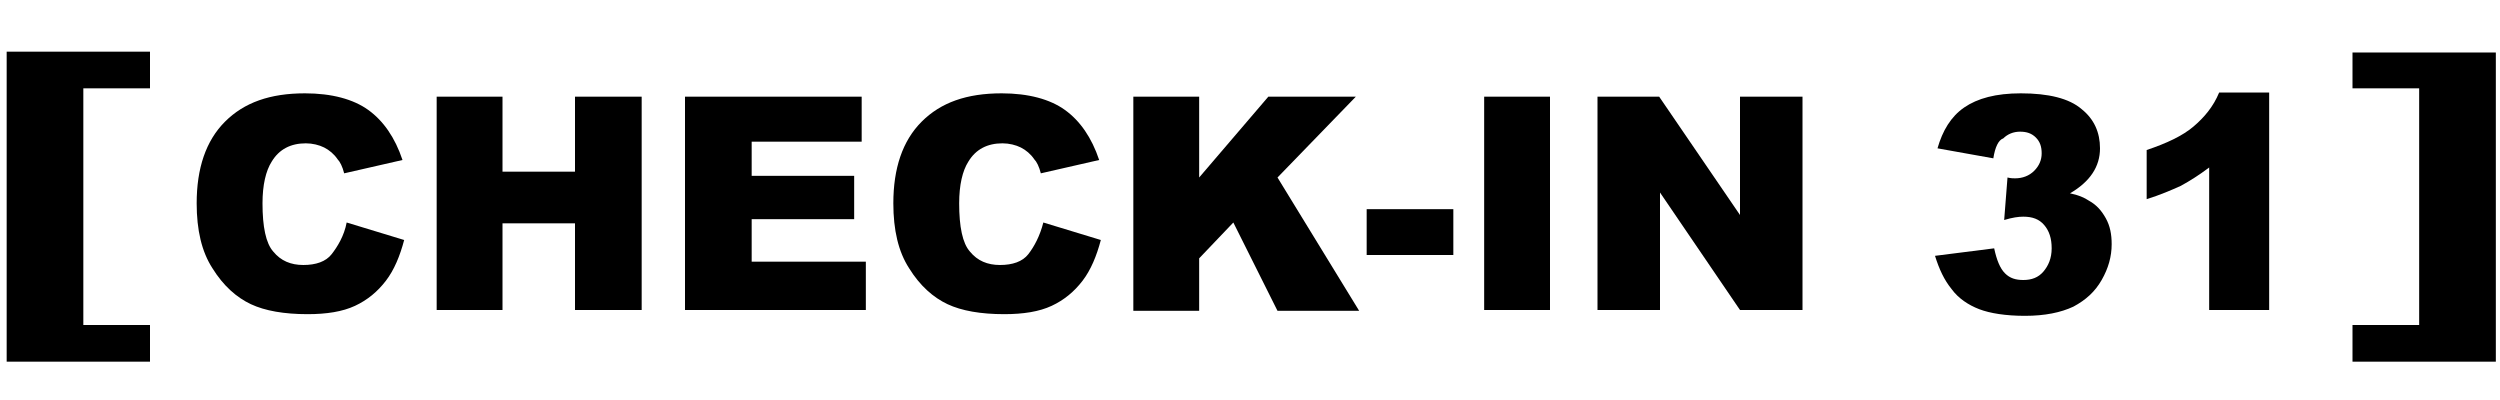 <?xml version="1.0" encoding="utf-8"?>
<!-- Generator: Adobe Illustrator 25.4.1, SVG Export Plug-In . SVG Version: 6.00 Build 0)  -->
<svg version="1.1" id="Camada_1" xmlns="http://www.w3.org/2000/svg" xmlns:xlink="http://www.w3.org/1999/xlink" x="0px" y="0px"
	 viewBox="0 0 300 48" style="enable-background:new 0 0 300 48;" xml:space="preserve">
<g>
	<g>
		<path d="M41.6,26.7l6.9,2.1c-0.5,1.9-1.2,3.6-2.2,4.9c-1,1.3-2.2,2.3-3.7,3c-1.5,0.7-3.4,1-5.7,1c-2.8,0-5.1-0.4-6.8-1.2
			s-3.3-2.2-4.6-4.3c-1.3-2-1.9-4.6-1.9-7.8c0-4.2,1.1-7.5,3.4-9.8c2.3-2.3,5.4-3.4,9.6-3.4c3.2,0,5.8,0.7,7.6,2
			c1.8,1.3,3.2,3.3,4.1,6l-7,1.6c-0.2-0.8-0.5-1.4-0.8-1.7c-0.4-0.6-1-1.1-1.6-1.4c-0.6-0.3-1.4-0.5-2.2-0.5c-1.8,0-3.2,0.7-4.1,2.2
			c-0.7,1.1-1.1,2.8-1.1,5c0,2.8,0.4,4.8,1.3,5.8c0.9,1.1,2.1,1.6,3.6,1.6c1.5,0,2.7-0.4,3.4-1.3S41.3,28.3,41.6,26.7z"/>
		<path d="M52.4,11.6h7.9v9H69v-9h8v25.6h-8V26.8h-8.7v10.4h-7.9V11.6z"/>
		<path d="M82.2,11.6h21.2V17H90.2v4.1h12.3v5.2H90.2v5.1h13.7v5.8H82.2V11.6z"/>
		<path d="M125.2,26.7l6.9,2.1c-0.5,1.9-1.2,3.6-2.2,4.9c-1,1.3-2.2,2.3-3.7,3c-1.5,0.7-3.4,1-5.7,1c-2.8,0-5.1-0.4-6.8-1.2
			s-3.3-2.2-4.6-4.3c-1.3-2-1.9-4.6-1.9-7.8c0-4.2,1.1-7.5,3.4-9.8c2.3-2.3,5.4-3.4,9.6-3.4c3.2,0,5.8,0.7,7.6,2
			c1.8,1.3,3.2,3.3,4.1,6l-7,1.6c-0.2-0.8-0.5-1.4-0.8-1.7c-0.4-0.6-1-1.1-1.6-1.4c-0.6-0.3-1.4-0.5-2.2-0.5c-1.8,0-3.2,0.7-4.1,2.2
			c-0.7,1.1-1.1,2.8-1.1,5c0,2.8,0.4,4.8,1.3,5.8c0.9,1.1,2.1,1.6,3.6,1.6c1.5,0,2.7-0.4,3.4-1.3S124.8,28.3,125.2,26.7z"/>
		<path d="M136,11.6h7.9v9.7l8.3-9.7h10.5l-9.4,9.7l9.8,16h-9.8L148,26.7l-4.1,4.3v6.3H136V11.6z"/>
		<path d="M164,25.1h10.4v5.5H164V25.1z"/>
		<path d="M178.1,11.6h7.9v25.6h-7.9V11.6z"/>
		<path d="M191.7,11.6h7.4l9.7,14.2V11.6h7.5v25.6h-7.5l-9.6-14.1v14.1h-7.5V11.6z"/>
		<path d="M239.2,19l-6.7-1.2c0.6-2.1,1.6-3.8,3.2-4.9c1.6-1.1,3.8-1.7,6.8-1.7c3.3,0,5.8,0.6,7.3,1.9c1.5,1.2,2.2,2.8,2.2,4.7
			c0,1.1-0.3,2.1-0.9,3c-0.6,0.9-1.5,1.7-2.7,2.4c1,0.2,1.7,0.5,2.3,0.9c0.9,0.5,1.5,1.2,2,2.1c0.5,0.9,0.7,1.9,0.7,3.1
			c0,1.5-0.4,2.9-1.2,4.3c-0.8,1.4-1.9,2.4-3.4,3.2c-1.5,0.7-3.4,1.1-5.8,1.1c-2.3,0-4.2-0.3-5.5-0.8s-2.5-1.3-3.3-2.4
			c-0.9-1.1-1.5-2.4-2-4l7.1-0.9c0.3,1.4,0.7,2.4,1.3,3c0.6,0.6,1.3,0.8,2.2,0.8c1,0,1.8-0.3,2.4-1c0.6-0.7,1-1.6,1-2.8
			c0-1.2-0.3-2.1-0.9-2.8s-1.4-1-2.5-1c-0.6,0-1.3,0.1-2.3,0.4l0.4-5.1c0.4,0.1,0.7,0.1,0.9,0.1c0.9,0,1.7-0.3,2.3-0.9
			c0.6-0.6,0.9-1.3,0.9-2.1c0-0.8-0.2-1.4-0.7-1.9c-0.5-0.5-1.1-0.7-1.9-0.7c-0.8,0-1.5,0.3-2,0.8C239.8,16.8,239.4,17.7,239.2,19z"
			/>
		<path d="M272.3,11.1v26.1h-7.2V20.1c-1.2,0.9-2.3,1.6-3.4,2.2c-1.1,0.5-2.5,1.1-4.1,1.6V18c2.4-0.8,4.3-1.7,5.6-2.8
			c1.3-1.1,2.4-2.4,3.1-4.1H272.3z"/>
	</g>
</g>
<g>
	<g>
		<path d="M299.5,6.3v37.1h-17.2V39h8V10.6h-8V6.3H299.5z"/>
	</g>
</g>
<g>
	<g>
		<path d="M0.8,43.3V6.2h17.2v4.4h-8v28.4h8v4.4H0.8z"/>
	</g>
</g>
</svg>
